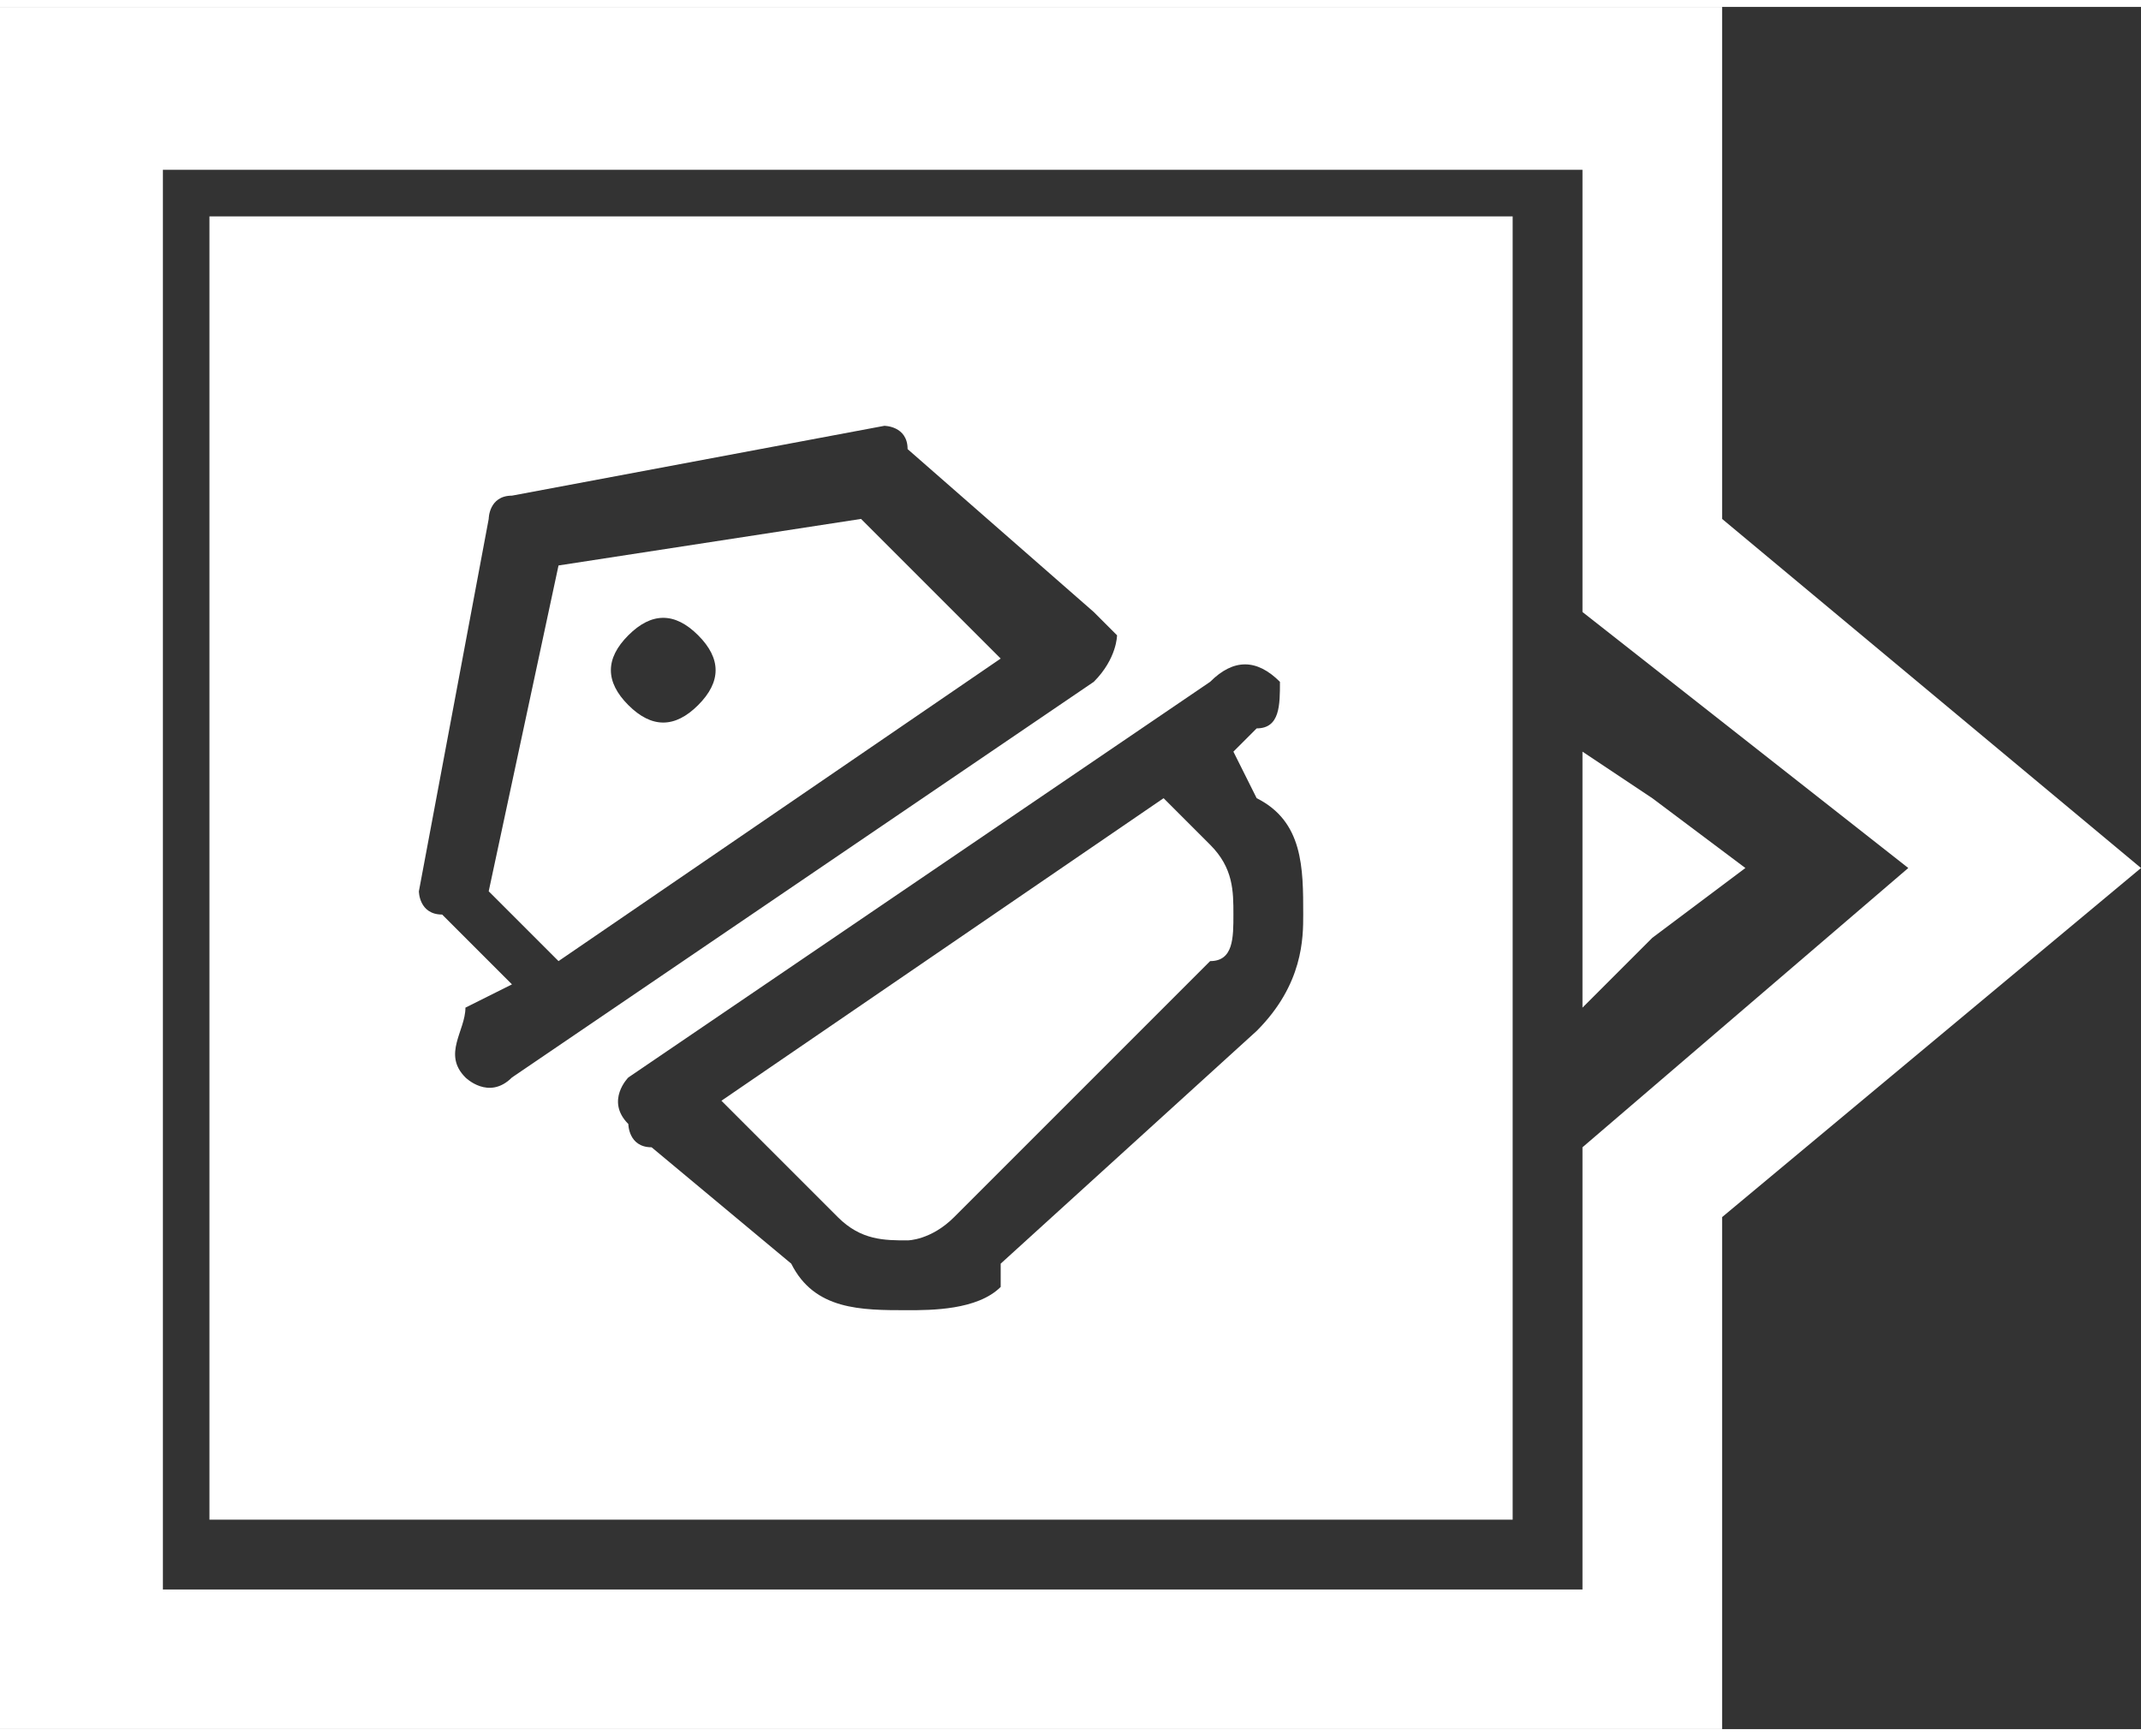 <?xml version="1.0" encoding="UTF-8"?>
<!DOCTYPE svg PUBLIC "-//W3C//DTD SVG 1.1//EN" "http://www.w3.org/Graphics/SVG/1.1/DTD/svg11.dtd">
<!-- Creator: CorelDRAW 2017 -->
<svg xmlns="http://www.w3.org/2000/svg" xml:space="preserve" width="111px" height="90px" version="1.1" style="shape-rendering:geometricPrecision; text-rendering:geometricPrecision; image-rendering:optimizeQuality; fill-rule:evenodd; clip-rule:evenodd"
viewBox="0 0 0.92 0.74"
 xmlns:xlink="http://www.w3.org/1999/xlink">
 <rect x="0" y="0" width="0.92" height="0.74" fill="#333333" stroke="none"/>
 <defs>
  <style type="text/css">
   <![CDATA[
    .fil1 {fill:white}
    .fil0 {fill:white;fill-rule:nonzero}
   ]]>
  </style>
 </defs>
 <g id="图层_x0020_1">
  <path class="fil0" d="M0.03 0l0.71 0 0 0.22 0.18 0.15 -0.18 0.15 0 0.22 -0.74 0 0 -0.74 0.03 0zm0.65 0.07l-0.61 0 0 0.61 0.61 0 0 -0.19 0.14 -0.12 -0.14 -0.11 0 -0.19z"/>
  <polygon class="fil1" points="0.75,0.37 0.71,0.34 0.68,0.32 0.68,0.37 0.68,0.43 0.71,0.4 "/>
  <path class="fil1" d="M0.65 0.09l-0.56 0 0 0.56 0.56 0 0 -0.56zm-0.22 0.19l-0.06 -0.06 -0.13 0.02 -0.03 0.14 0.03 0.03 0.19 -0.13zm-0.13 -0.01c0.01,0.01 0.01,0.02 0,0.03 -0.01,0.01 -0.02,0.01 -0.03,0 -0.01,-0.01 -0.01,-0.02 0,-0.03 0.01,-0.01 0.02,-0.01 0.03,0zm-0.08 0.15l-0.03 -0.03c-0.01,0 -0.01,-0.01 -0.01,-0.01l0.03 -0.16 0 0c0,0 0,-0.01 0.01,-0.01l0.16 -0.03c0,0 0.01,0 0.01,0.01l0.08 0.07c0,0 0,0 0.01,0.01 0,0 0,0.01 -0.01,0.02l-0.25 0.17c-0.01,0.01 -0.02,0 -0.02,0 -0.01,-0.01 0,-0.02 0,-0.03l0.02 -0.01zm0.09 0.05l0.05 0.05c0.01,0.01 0.02,0.01 0.03,0.01 0,0 0.01,0 0.02,-0.01 0,0 0,0 0,0l0 0 0.11 -0.11c0.01,0 0.01,-0.01 0.01,-0.02 0,-0.01 0,-0.02 -0.01,-0.03 0,0 0,0 0,0l0 0 -0.02 -0.02 -0.19 0.13zm0.03 0.07l0 0 -0.06 -0.05c-0.01,0 -0.01,-0.01 -0.01,-0.01 -0.01,-0.01 0,-0.02 0,-0.02l0.25 -0.17c0.01,-0.01 0.02,-0.01 0.03,0 0,0.01 0,0.02 -0.01,0.02l-0.01 0.01 0.01 0.02c0,0 0,0 0,0 0.02,0.01 0.02,0.03 0.02,0.05 0,0.01 0,0.03 -0.02,0.05l0 0 -0.11 0.1c0,0 0,0.01 0,0.01 -0.01,0.01 -0.03,0.01 -0.04,0.01 -0.02,0 -0.04,0 -0.05,-0.02z"/>
 </g>
</svg>
